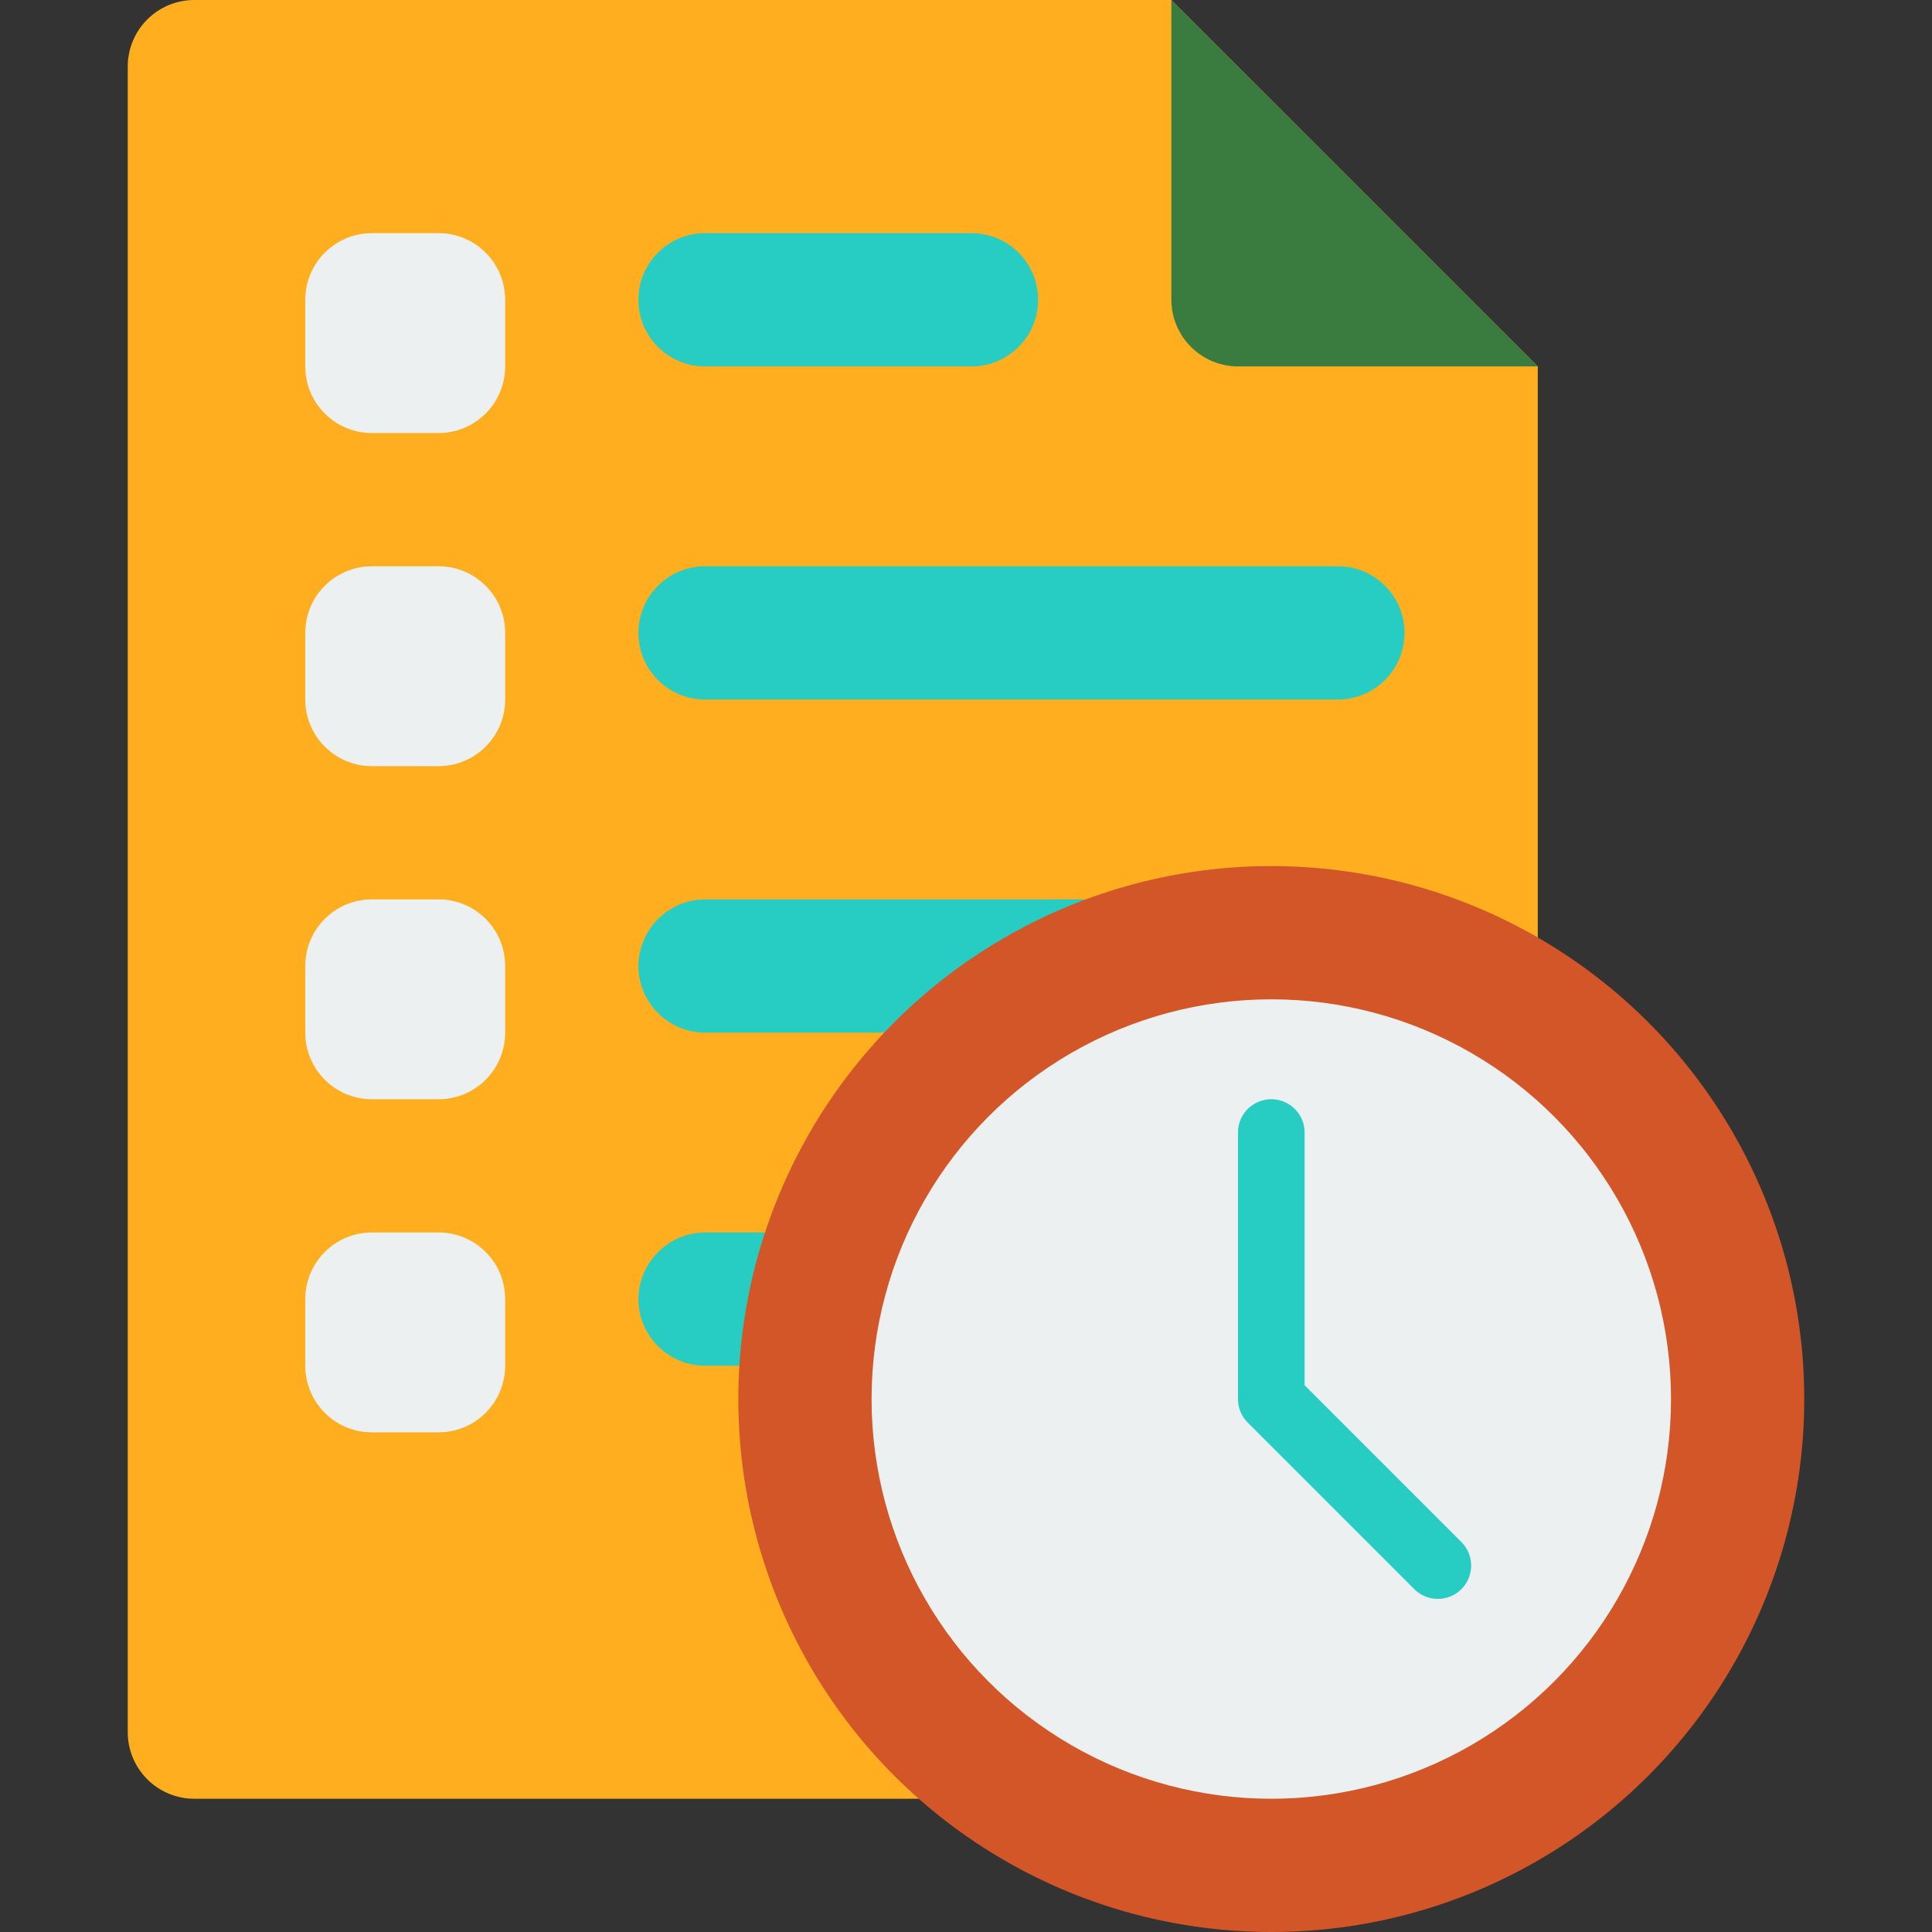 <svg xmlns="http://www.w3.org/2000/svg" version="1.1" xmlns:xlink="http://www.w3.org/1999/xlink" width="512" height="512" x="0" y="0" viewBox="0 0 512 512" style="enable-background:new 0 0 512 512" xml:space="preserve" class=""><rect x="0" y="0" width="512" height="512" fill="#333333" stroke="none"/><g><path d="M407.526 97.103v361.931c-.029 9.739-7.916 17.627-17.655 17.655H51.509a17.655 17.655 0 0 1-17.655-17.655V17.655A17.65 17.65 0 0 1 51.509 0h258.913l97.104 97.103z" style="" fill="#ffae1f" data-original="#cbb292" opacity="1" class=""></path><path d="M407.526 97.103h-79.448c-9.739-.029-17.627-7.916-17.655-17.655V0l97.103 97.103z" style="" fill="#3a7c3f" data-original="#7f6e5d" class="" opacity="1"></path><path d="M98.56 61.793h17.655c9.751 0 17.655 7.904 17.655 17.655v17.655c0 9.751-7.904 17.655-17.655 17.655H98.56c-9.751 0-17.655-7.904-17.655-17.655V79.448c0-9.75 7.904-17.655 17.655-17.655z" style="" fill="#ecf0f1" data-original="#ecf0f1" class=""></path><path d="M186.836 61.793h70.621c9.751 0 17.655 7.904 17.655 17.655 0 9.751-7.904 17.655-17.655 17.655h-70.621c-9.751 0-17.655-7.904-17.655-17.655 0-9.75 7.904-17.655 17.655-17.655z" style="" fill="#27cdc3" data-original="#5e5f62" class="" opacity="1"></path><path d="M98.56 150.069h17.655c9.751 0 17.655 7.904 17.655 17.655v17.655c0 9.751-7.904 17.655-17.655 17.655H98.56c-9.751 0-17.655-7.904-17.655-17.655v-17.655c0-9.751 7.904-17.655 17.655-17.655z" style="" fill="#ecf0f1" data-original="#ecf0f1" class=""></path><path d="M186.836 150.069H354.56c9.751 0 17.655 7.904 17.655 17.655 0 9.751-7.905 17.655-17.655 17.655H186.836c-9.751 0-17.655-7.904-17.655-17.655 0-9.751 7.904-17.655 17.655-17.655z" style="" fill="#27cdc3" data-original="#5e5f62" class="" opacity="1"></path><path d="M98.56 238.345h17.655c9.751 0 17.655 7.904 17.655 17.655v17.655c0 9.751-7.904 17.655-17.655 17.655H98.56c-9.751 0-17.655-7.904-17.655-17.655V256c0-9.751 7.904-17.655 17.655-17.655z" style="" fill="#ecf0f1" data-original="#ecf0f1" class=""></path><path d="M287.647 238.345H186.836c-9.722.07-17.585 7.934-17.655 17.655.029 9.739 7.916 17.627 17.655 17.655h47.492" style="" fill="#27cdc3" data-original="#5e5f62" class="" opacity="1"></path><path d="M98.56 326.621h17.655c9.751 0 17.655 7.904 17.655 17.655v17.655c0 9.751-7.904 17.655-17.655 17.655H98.56c-9.751 0-17.655-7.905-17.655-17.655v-17.655c0-9.751 7.904-17.655 17.655-17.655z" style="" fill="#ecf0f1" data-original="#ecf0f1" class=""></path><path d="M202.726 326.621h-15.89c-9.722.07-17.585 7.934-17.655 17.655.029 9.739 7.916 17.627 17.655 17.655h9.092" style="" fill="#27cdc3" data-original="#5e5f62" class="" opacity="1"></path><circle cx="336.905" cy="370.759" r="141.241" style="" fill="#d25627" data-original="#d25627" class=""></circle><circle cx="336.905" cy="370.759" r="105.931" style="" fill="#ecf0f1" data-original="#ecf0f1" class=""></circle><path d="M381.043 423.724a8.797 8.797 0 0 1-6.241-2.586L330.664 377a8.823 8.823 0 0 1-2.586-6.241v-70.621a8.828 8.828 0 0 1 17.656 0v66.966l41.551 41.551a8.828 8.828 0 0 1-6.242 15.069z" style="" fill="#27cdc3" data-original="#5e5f62" class="" opacity="1"></path></g></svg>